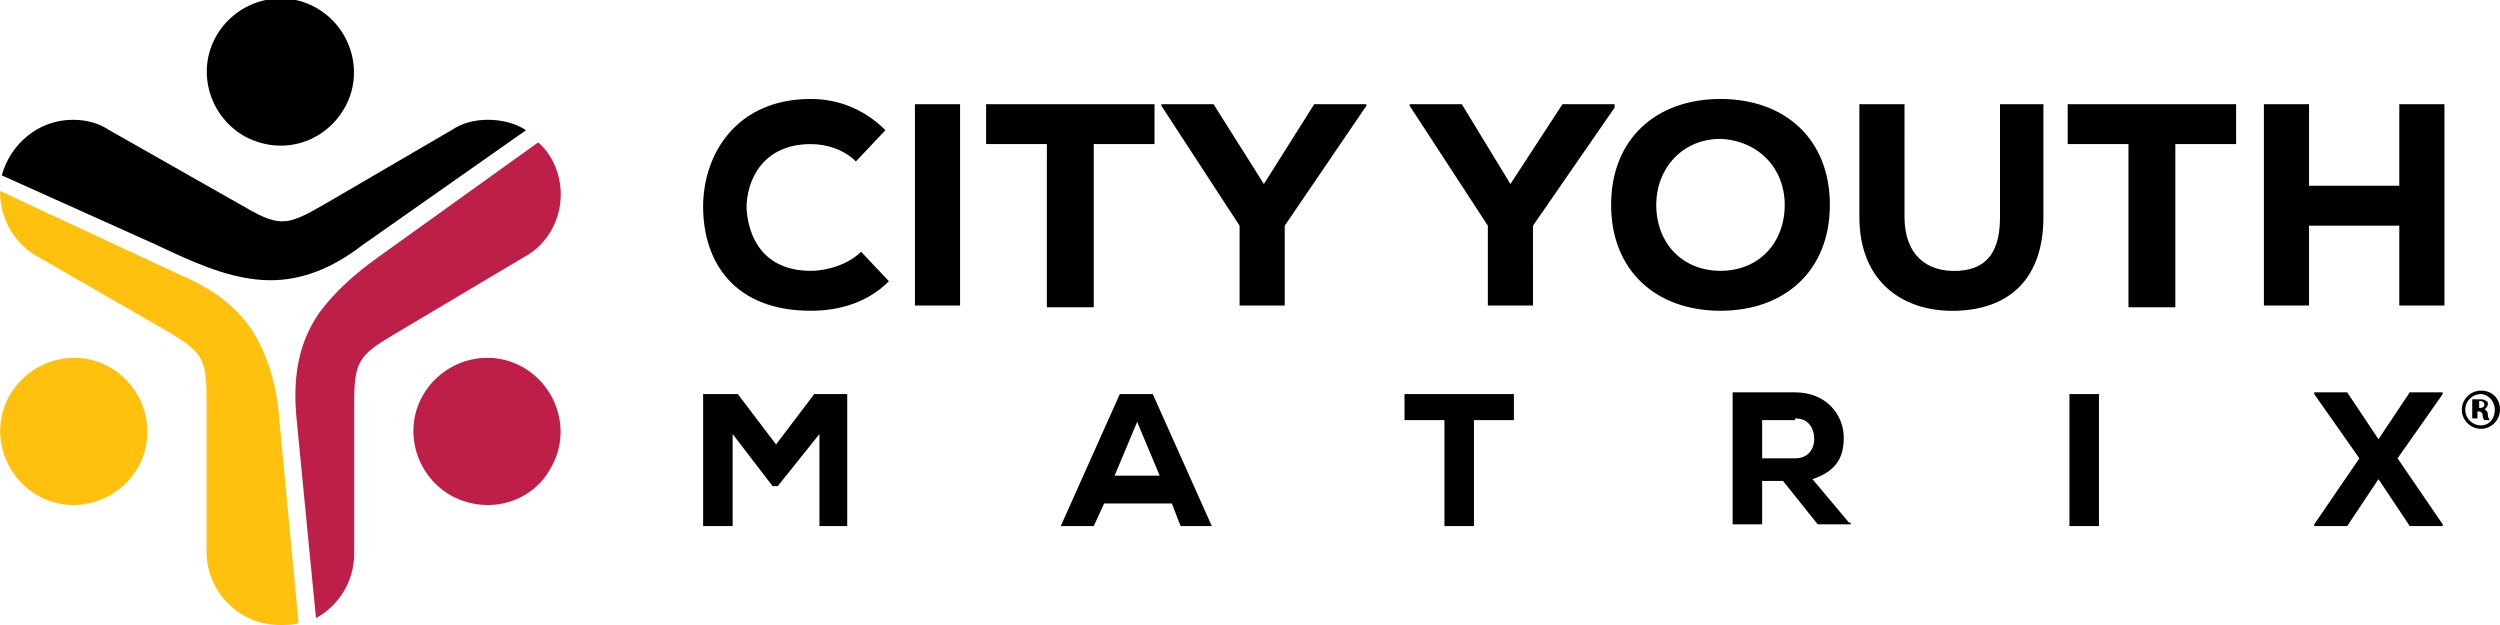 <?xml version="1.0" encoding="utf-8"?>
<!-- Generator: Adobe Illustrator 24.0.0, SVG Export Plug-In . SVG Version: 6.00 Build 0)  -->
<svg version="1.2" baseProfile="tiny" id="Layer_1" xmlns="http://www.w3.org/2000/svg" xmlns:xlink="http://www.w3.org/1999/xlink"
	 x="0px" y="0px" viewBox="0 0 144 36" xml:space="preserve">
<path fill="#000001" d="M140.8,17.7V6h-2.6v4.7H133V6h-2.6v11.6h2.6v-4.6h5.2v4.6H140.8z M122.7,17.7h2.6V8.3h3.5V6
	c-3.4,0-6.3,0-9.7,0v2.3h3.5V17.7z M115.2,6v6.5c0,1.8-0.6,3-2.4,3.1c-1.9,0.1-3.1-1-3.1-3.1V6h-2.6v6.5c0,3.8,2.6,5.5,5.6,5.4
	c3.1-0.1,5-1.9,5-5.4V6H115.2z M102.8,11.8c0,2.2-1.5,3.8-3.7,3.8c-2.2,0-3.7-1.6-3.7-3.8c0-2.1,1.5-3.8,3.7-3.8
	C101.3,8.1,102.8,9.7,102.8,11.8z M105.4,11.8c0-3.8-2.6-6.1-6.3-6.1c-3.7,0-6.3,2.3-6.3,6.1c0,3.8,2.6,6.1,6.3,6.1
	C102.8,17.9,105.4,15.6,105.4,11.8z M84.2,6h-3v0.1l4.5,6.9v4.6h2.6V13L93,6.2V6h-3L87,10.6L84.2,6z M69.9,6h-3v0.1l4.5,6.9v4.6H74
	V13l4.7-6.9V6h-3l-2.9,4.6L69.9,6z M60.5,17.7H63V8.3h3.5V6c-3.4,0-6.3,0-9.7,0v2.3h3.5V17.7z M55.3,17.7V6h-2.6v11.6H55.3z
	 M49.6,14.5c-0.7,0.7-1.9,1.1-2.9,1.1c-2.7,0-3.6-1.9-3.7-3.6c0-1.7,1-3.7,3.7-3.7c0.9,0,1.9,0.3,2.6,1L51,7.5
	c-1.2-1.2-2.7-1.8-4.3-1.8c-4.3,0-6.2,3.2-6.2,6.2c0,3.2,1.8,6,6.2,6c1.7,0,3.3-0.5,4.5-1.7L49.6,14.5z"/>
<path fill="#000001" d="M137,25.3l-1.8-2.7h-1.9v0.1l2.6,3.7l-2.6,3.8v0.1h1.9l1.8-2.7l1.8,2.7h1.9v-0.1l-2.6-3.8l2.6-3.7v-0.1h-1.9
	L137,25.3z M120.9,30.3v-7.6h-1.7v7.6H120.9z M103.4,24.1c0.8,0,1.1,0.6,1.1,1.2c0,0.5-0.3,1.1-1.1,1.1h-1.9v-2.2H103.4z
	 M106.5,30.1l-2.1-2.5c1.5-0.5,1.8-1.4,1.8-2.4c0-1.3-1-2.6-2.8-2.6c-1.2,0-2.4,0-3.6,0v7.6h1.7v-2.5h1.2l2,2.5h1.9V30.1z
	 M83.2,30.3h1.7v-6.1h2.3v-1.5c-2.2,0-4.1,0-6.3,0v1.5h2.3V30.3z M66.8,27.4h-2.6l1.3-3.1L66.8,27.4z M68,30.3h1.8l-3.4-7.6h-1.9
	l-3.4,7.6H63l0.6-1.3h3.9L68,30.3z M47.1,30.3h1.7v-7.6h-1.9l-2.2,2.9l-2.2-2.9c-0.6,0-1.3,0-2,0v7.6h1.7v-5.3l2.3,3h0.3l2.4-3V30.3
	z"/>
<path fill-rule="evenodd" fill="#BE1F48" d="M31.7,27c1.2-2,0.5-4.6-1.5-5.8c-2-1.2-4.6-0.5-5.8,1.5c-1.2,2-0.5,4.6,1.5,5.8
	C28,29.7,30.6,29,31.7,27"/>
<path fill-rule="evenodd" fill="#000001" d="M19.8,6.3c1.2-2,0.5-4.6-1.5-5.8c-2-1.2-4.6-0.5-5.8,1.5c-1.2,2-0.5,4.6,1.5,5.8
	C16.1,9,18.6,8.3,19.8,6.3"/>
<path fill-rule="evenodd" fill="#FFC10E" d="M7.9,27c1.2-2,0.5-4.6-1.5-5.8c-2-1.2-4.6-0.5-5.8,1.5c-1.2,2-0.5,4.6,1.5,5.8
	C4.1,29.7,6.7,29,7.9,27"/>
<path fill-rule="evenodd" fill="#FFC10E" d="M0,11L0,11c0,1.7,0.9,3.1,2.2,3.8L9.5,19c2.2,1.3,2.4,1.6,2.4,4.2v8.6h0
	c0,2.3,1.9,4.2,4.2,4.2c0.4,0,0.7,0,1.1-0.1l-1.1-11.6c-0.1-1.5-0.4-2.9-1-4.2c-0.8-1.8-2.2-3.2-4.8-4.3L0,11z"/>
<path fill-rule="evenodd" fill="#000001" d="M30.3,7.5c-0.6-0.4-1.4-0.6-2.2-0.6c-0.8,0-1.5,0.2-2.1,0.6l-7.2,4.2
	c-2.4,1.4-2.7,1.4-5.1,0L6.3,7.5l0,0C5.7,7.1,5,6.9,4.2,6.9c-2,0-3.6,1.4-4.1,3.2l8.9,4c2.1,1,3.9,1.8,5.8,2c1.9,0.2,3.9-0.3,6.1-2
	L30.3,7.5z"/>
<path fill-rule="evenodd" fill="#BE1F48" d="M30.2,14.8c1.3-0.7,2.1-2.1,2.1-3.6c0-1.2-0.5-2.3-1.3-3l-9.2,6.6c-1.4,1-2.5,2-3.4,3.2
	c-1.1,1.6-1.6,3.5-1.3,6.3l1.1,11.3c1.3-0.7,2.2-2.1,2.2-3.7v-8.5c0-2.6,0.2-2.9,2.4-4.2L30.2,14.8L30.2,14.8z"/>
<g>
	<path d="M144,23.6c0,0.6-0.5,1.1-1.1,1.1c-0.6,0-1.1-0.5-1.1-1.1c0-0.6,0.5-1.1,1.1-1.1C143.5,22.5,144,22.9,144,23.6z M142,23.6
		c0,0.5,0.4,0.9,0.9,0.9c0.5,0,0.8-0.4,0.8-0.9c0-0.5-0.4-0.9-0.8-0.9C142.4,22.7,142,23.1,142,23.6z M142.7,24.1h-0.3V23
		c0.1,0,0.2,0,0.4,0c0.2,0,0.3,0,0.4,0.1c0.1,0,0.1,0.1,0.1,0.2c0,0.1-0.1,0.2-0.2,0.3v0c0.1,0,0.2,0.1,0.2,0.3
		c0,0.2,0.1,0.2,0.1,0.3h-0.3c0,0-0.1-0.1-0.1-0.3c0-0.1-0.1-0.2-0.2-0.2h-0.1V24.1z M142.7,23.5h0.1c0.1,0,0.3,0,0.3-0.2
		c0-0.1-0.1-0.2-0.2-0.2c-0.1,0-0.1,0-0.1,0V23.5z"/>
</g>
</svg>
